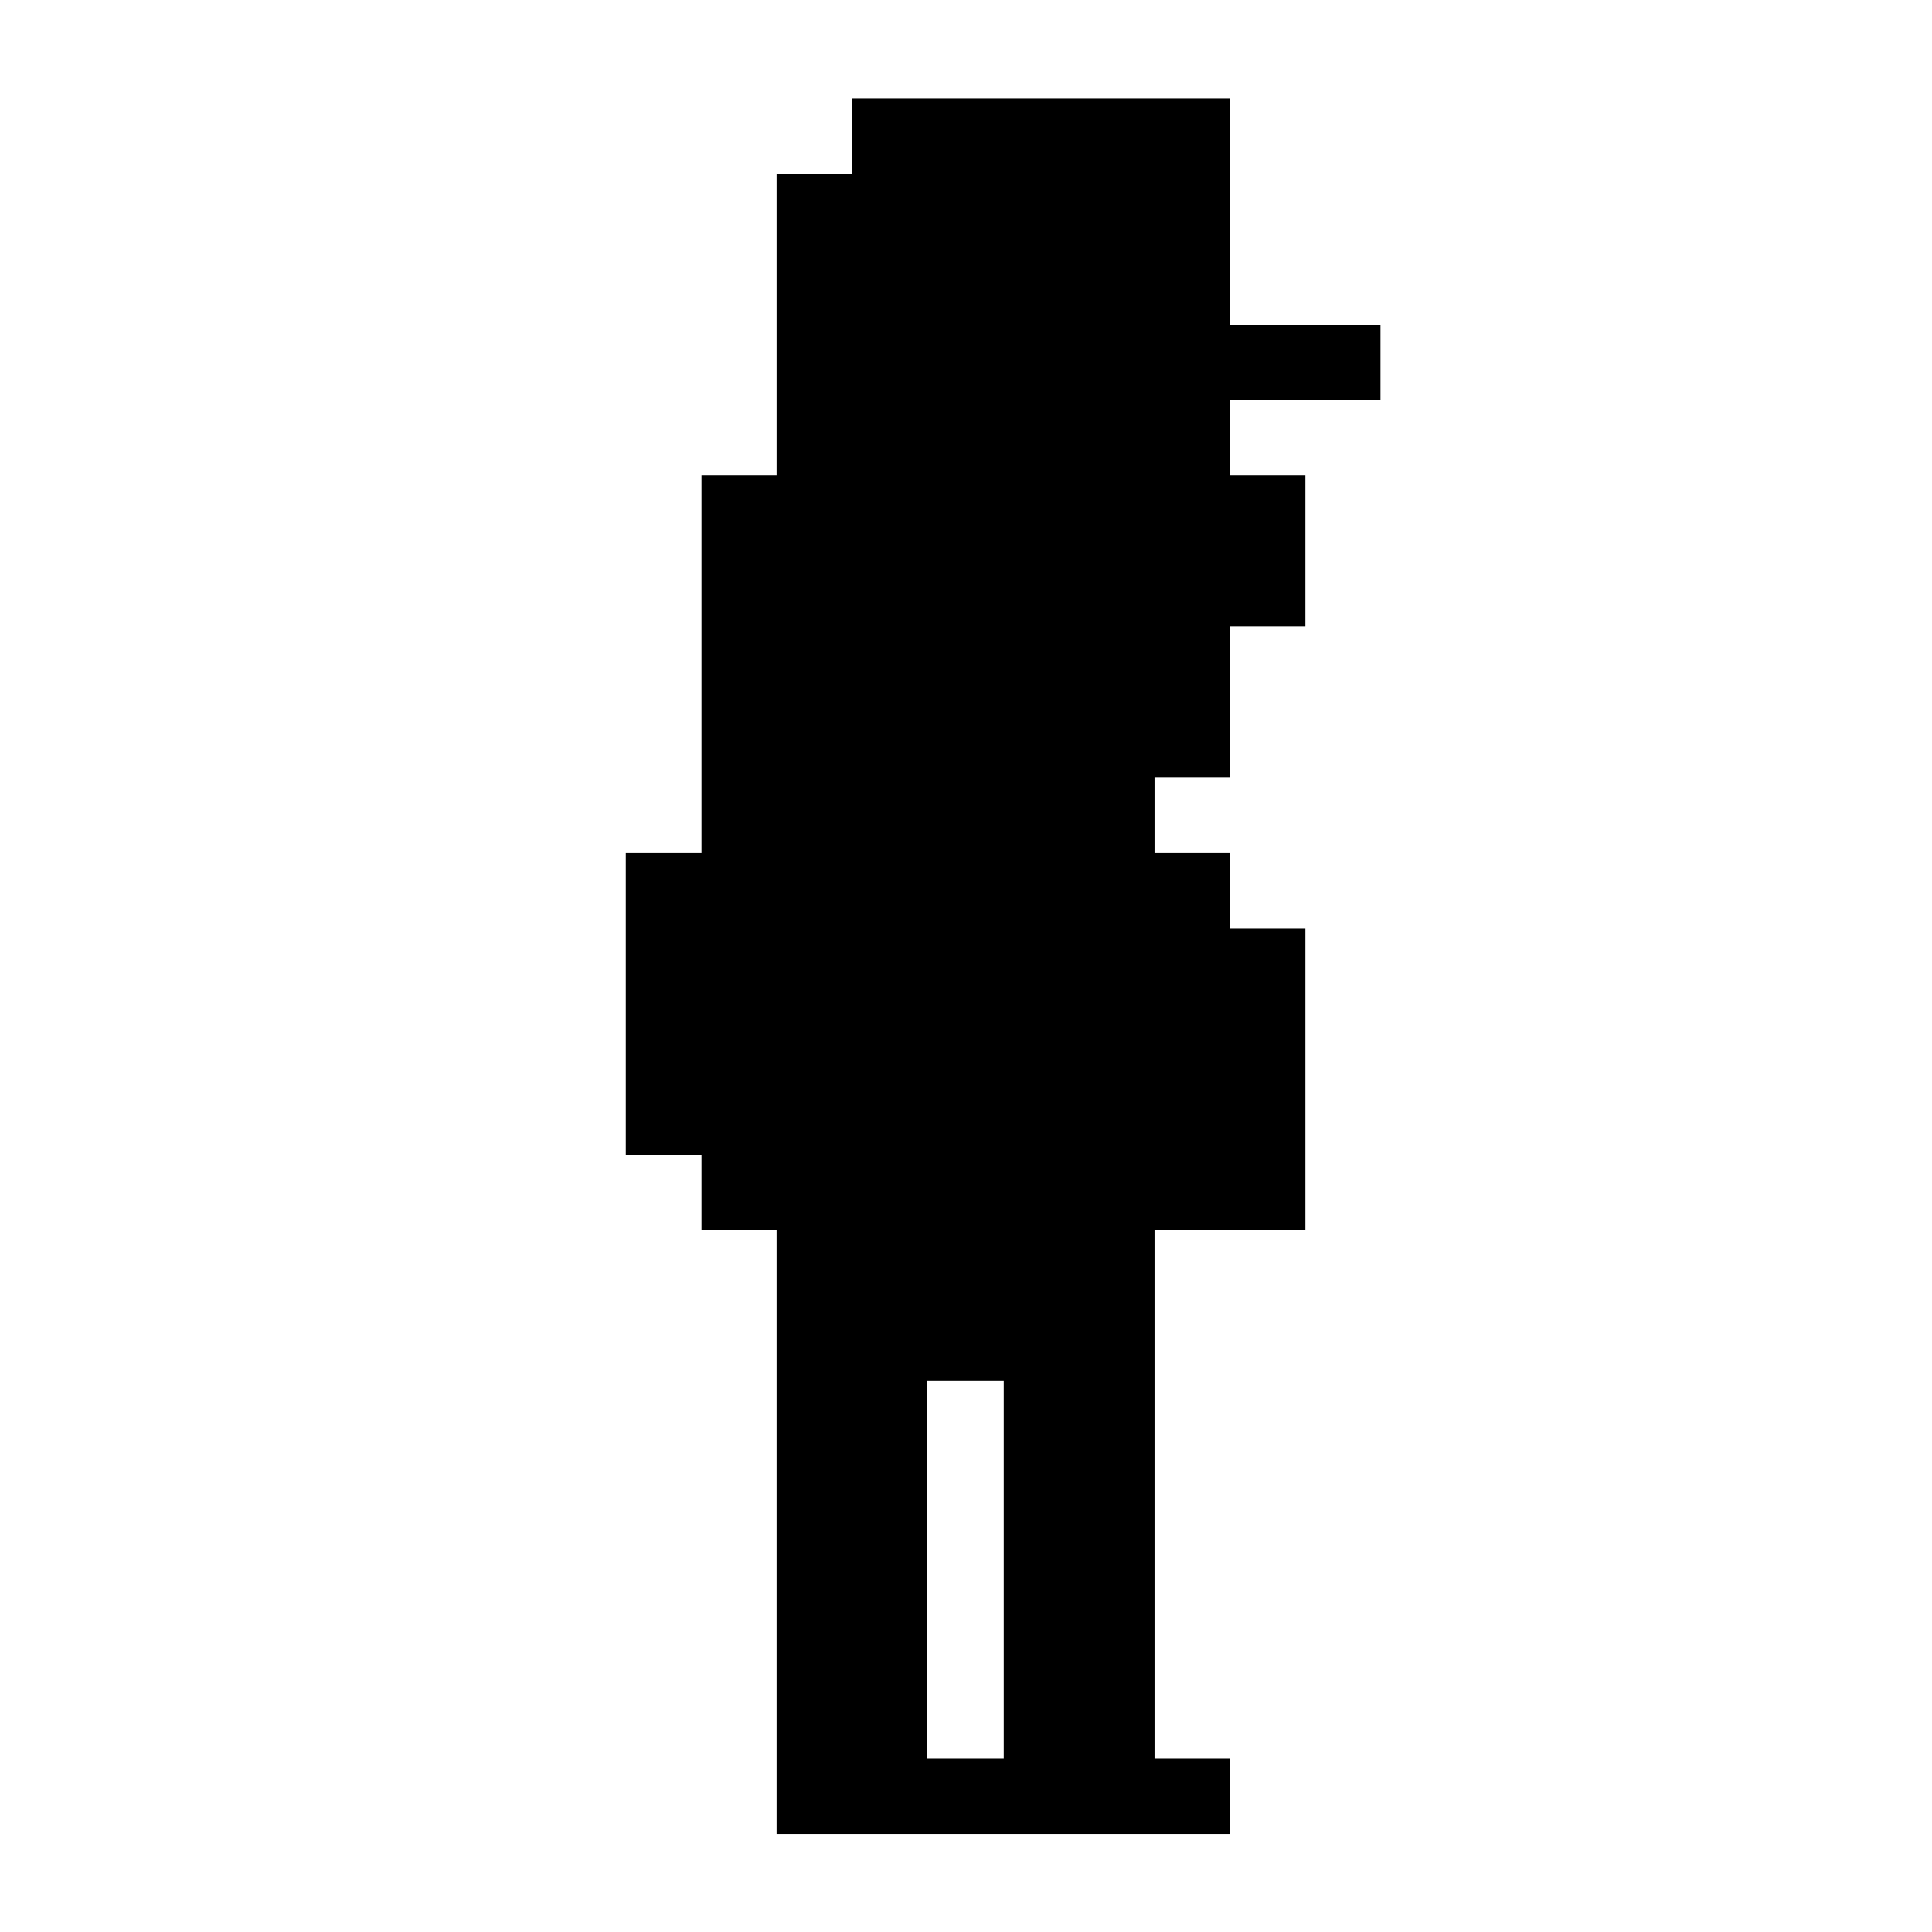 <svg xmlns="http://www.w3.org/2000/svg" width="1024" height="1024" viewBox="0 0 1024 1024">
  <path fill-rule="evenodd" d="M491.52,772.2 L491.52,932.04 L532,932.04 L532,772.2 L611.92,772.2 L611.92,932.04 L651.72,932.04 L651.72,972 L411.6,972 L411.6,772.2 L491.52,772.2 Z M331.68,452.16 L371.8,452.16 L371.8,252 L411.6,252 L411.6,92.16 L651.72,92.16 L651.72,412.2 L611.92,412.2 L611.92,452.16 L651.72,452.16 L651.72,651.96 L611.92,651.96 L611.92,772.2 L532,772.2 L532,731.88 L491.52,731.88 L491.52,772.2 L411.6,772.2 L411.6,651.96 L371.8,651.96 L371.8,612 L331.68,612 L331.68,452.16 Z M691.88,492.12 L691.88,651.96 L651.76,651.96 L651.76,492.12 L691.88,492.12 Z M691.88,252 L691.88,331.92 L651.76,331.92 L651.76,252 L691.88,252 Z M731.68,172.08 L731.68,212.04 L651.76,212.04 L651.76,172.08 L731.68,172.08 Z M651.72,52.2 L651.72,92.16 L451.72,92.16 L451.72,52.2 L651.72,52.2 Z"/>
</svg>
